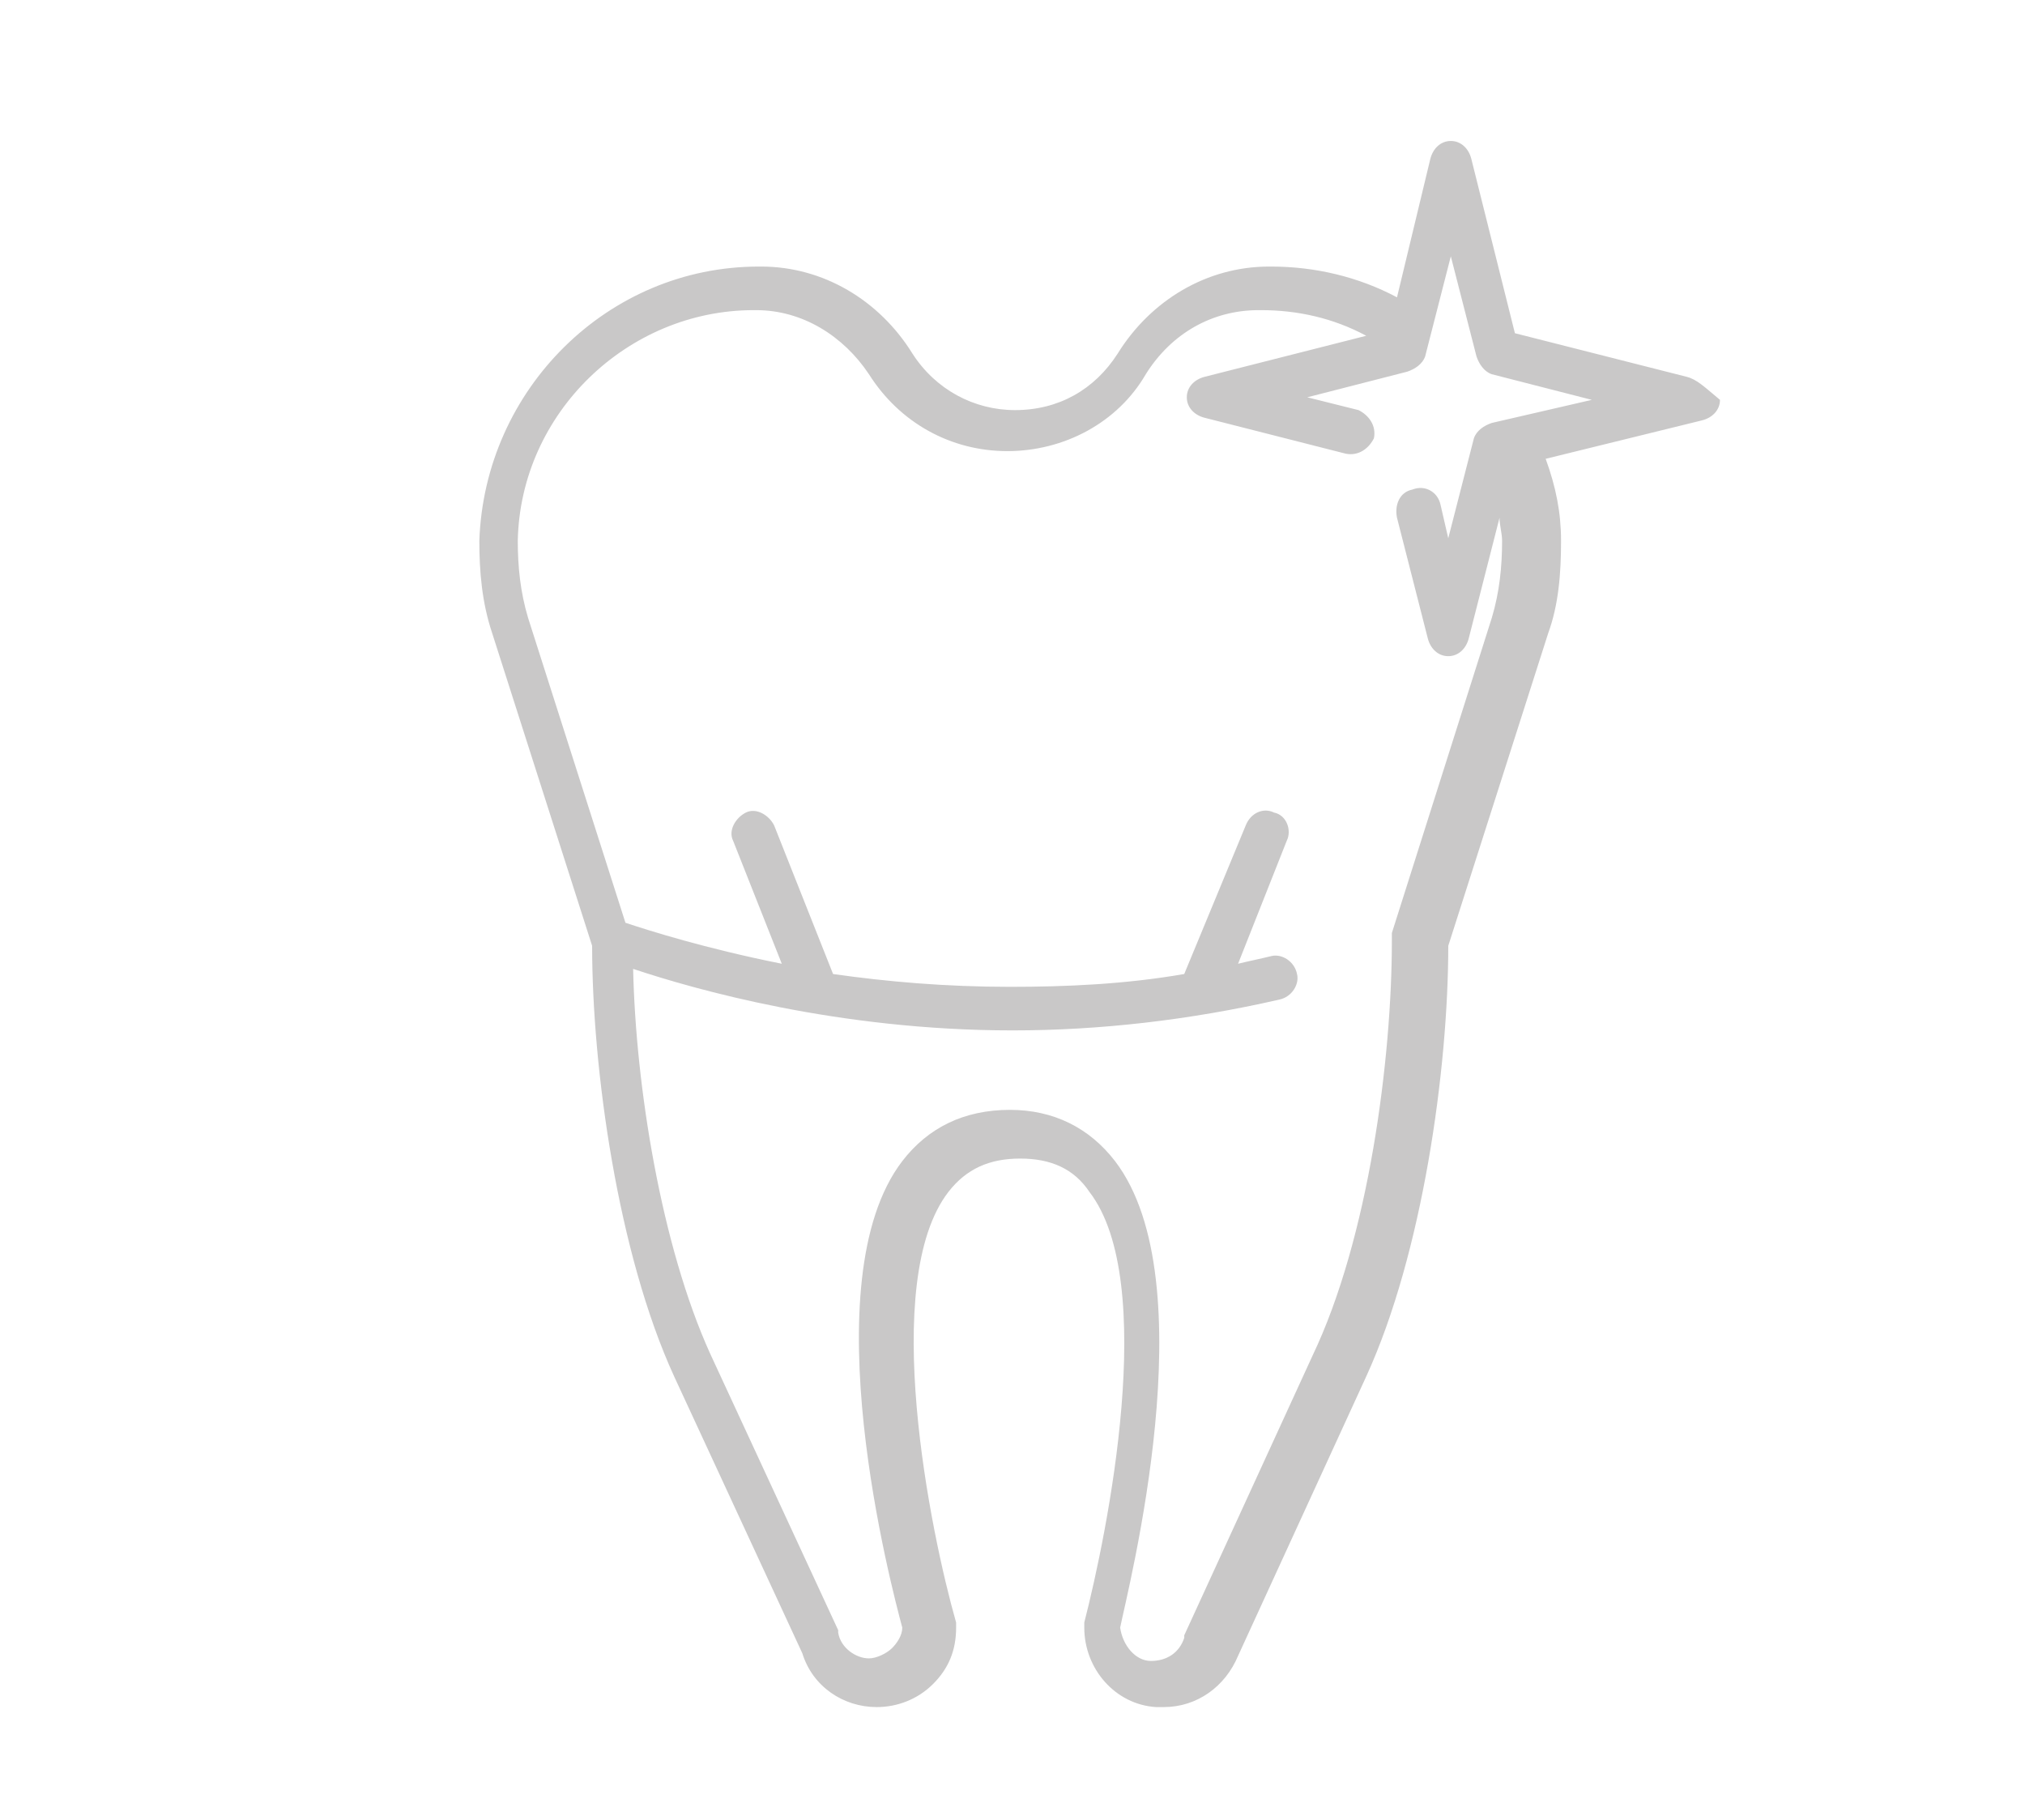 <?xml version="1.0" encoding="utf-8"?>
<!-- Generator: Adobe Illustrator 21.0.1, SVG Export Plug-In . SVG Version: 6.00 Build 0)  -->
<svg version="1.1" id="Layer_1" xmlns="http://www.w3.org/2000/svg" xmlns:xlink="http://www.w3.org/1999/xlink" x="0px" y="0px"
	 viewBox="0 0 79 71" style="enable-background:new 0 0 79 71;" xml:space="preserve">
<style type="text/css">
	.st0{fill:url(#SVGID_1_);}
	.st1{fill-rule:evenodd;clip-rule:evenodd;fill:#FFFFFF;}
	.st2{fill:url(#SVGID_2_);}
	.st3{fill:none;stroke:#FFFFFF;stroke-width:0.75;stroke-miterlimit:10;}
	.st4{fill:url(#SVGID_3_);}
	.st5{fill:url(#SVGID_4_);}
	.st6{fill:url(#SVGID_5_);}
	.st7{fill:url(#SVGID_6_);}
	.st8{fill:#C9C8C8;}
</style>
<path class="st8" d="M65.8,14.7L59.1,13l-1.7-6.8c-0.1-0.4-0.4-0.7-0.8-0.7c-0.4,0-0.7,0.3-0.8,0.7l-1.3,5.4
	c-1.5-0.8-3.2-1.2-4.9-1.2l-0.1,0c-2.4,0-4.6,1.3-5.9,3.4c-0.9,1.4-2.3,2.2-4,2.2c-1.6,0-3.1-0.8-4-2.2c-1.3-2.1-3.5-3.4-5.9-3.4
	l-0.1,0c0,0,0,0,0,0c-5.9,0-10.7,4.8-10.9,10.7c0,1.2,0.1,2.4,0.5,3.6l3.9,12.2c0,4.8,1,12,3.2,16.8l5,10.8c0.4,1.3,1.6,2.1,2.9,2.1
	c0.8,0,1.6-0.3,2.2-0.9c0.6-0.6,0.9-1.3,0.9-2.2c0-0.1,0-0.2,0-0.2c-1-3.5-3-13.3-0.3-16.8c0.7-0.9,1.6-1.3,2.8-1.3
	c1.2,0,2.1,0.4,2.7,1.3c2.7,3.5,0.7,13.3-0.2,16.8c0,0.1,0,0.2,0,0.2c0,1.6,1.2,3,2.8,3.1c0.1,0,0.2,0,0.3,0c1.3,0,2.4-0.8,2.9-2
	l5-10.9c2.2-4.8,3.2-12,3.2-16.8l3.9-12.2c0.4-1.1,0.5-2.3,0.5-3.6c0-1.1-0.2-2.1-0.6-3.2l6.1-1.5c0.4-0.1,0.7-0.4,0.7-0.8
	C66.5,15.1,66.2,14.8,65.8,14.7z M58.2,16.5c-0.3,0.1-0.6,0.3-0.7,0.6l-1,3.9l-0.3-1.3c-0.1-0.5-0.6-0.8-1.1-0.6
	c-0.5,0.1-0.7,0.6-0.6,1.1l1.2,4.7c0.1,0.4,0.4,0.7,0.8,0.7c0.4,0,0.7-0.3,0.8-0.7l1.2-4.7c0,0.3,0.1,0.6,0.1,0.9c0,1-0.1,2-0.4,3
	l-3.9,12.3c0,0.1,0,0.2,0,0.3c0,4.6-0.9,11.6-3.1,16.2l-5,10.9c0,0,0,0.1,0,0.1c-0.2,0.6-0.7,0.9-1.3,0.9c-0.6,0-1.1-0.6-1.2-1.3
	C44,62,47.1,50,43.5,45.3c-1-1.3-2.4-2-4.1-2c-1.8,0-3.2,0.7-4.2,2c-3.6,4.7-0.4,16.7,0,18.2c0,0.3-0.2,0.6-0.4,0.8
	c-0.2,0.2-0.6,0.4-0.9,0.4c-0.5,0-1.1-0.4-1.2-1c0,0,0-0.1,0-0.1l-5-10.8c-1.9-4.2-2.9-10.4-3-15c2.4,0.8,8,2.4,14.8,2.4
	c3.4,0,6.9-0.4,10.4-1.2c0.5-0.1,0.8-0.6,0.7-1c-0.1-0.5-0.6-0.8-1-0.7c-0.4,0.1-0.9,0.2-1.3,0.3l1.9-4.8c0.2-0.4,0-1-0.5-1.1
	c-0.4-0.2-0.9,0-1.1,0.5L46.2,38c-2.3,0.4-4.6,0.5-6.8,0.5c-2.5,0-4.8-0.2-6.9-0.5l-2.3-5.8c-0.2-0.4-0.7-0.7-1.1-0.5
	c-0.4,0.2-0.7,0.7-0.5,1.1l1.9,4.8c-3-0.6-5.2-1.3-6.1-1.6l-3.8-11.9c-0.3-1-0.4-2-0.4-3c0.1-5,4.3-9,9.2-9l0.1,0
	c1.8,0,3.4,1,4.4,2.5c1.2,1.9,3.2,3,5.4,3c2.2,0,4.3-1.1,5.4-3c1-1.6,2.6-2.5,4.4-2.5l0.1,0c0,0,0,0,0,0c1.4,0,2.8,0.3,4.1,1
	l-6.3,1.6c-0.4,0.1-0.7,0.4-0.7,0.8c0,0.4,0.3,0.7,0.7,0.8l5.5,1.4c0.5,0.1,0.9-0.2,1.1-0.6c0.1-0.5-0.2-0.9-0.6-1.1L51,15.5l3.9-1
	c0.3-0.1,0.6-0.3,0.7-0.6l1-3.9l1,3.9c0.1,0.3,0.3,0.6,0.6,0.7l3.9,1L58.2,16.5z"/>
</svg>
